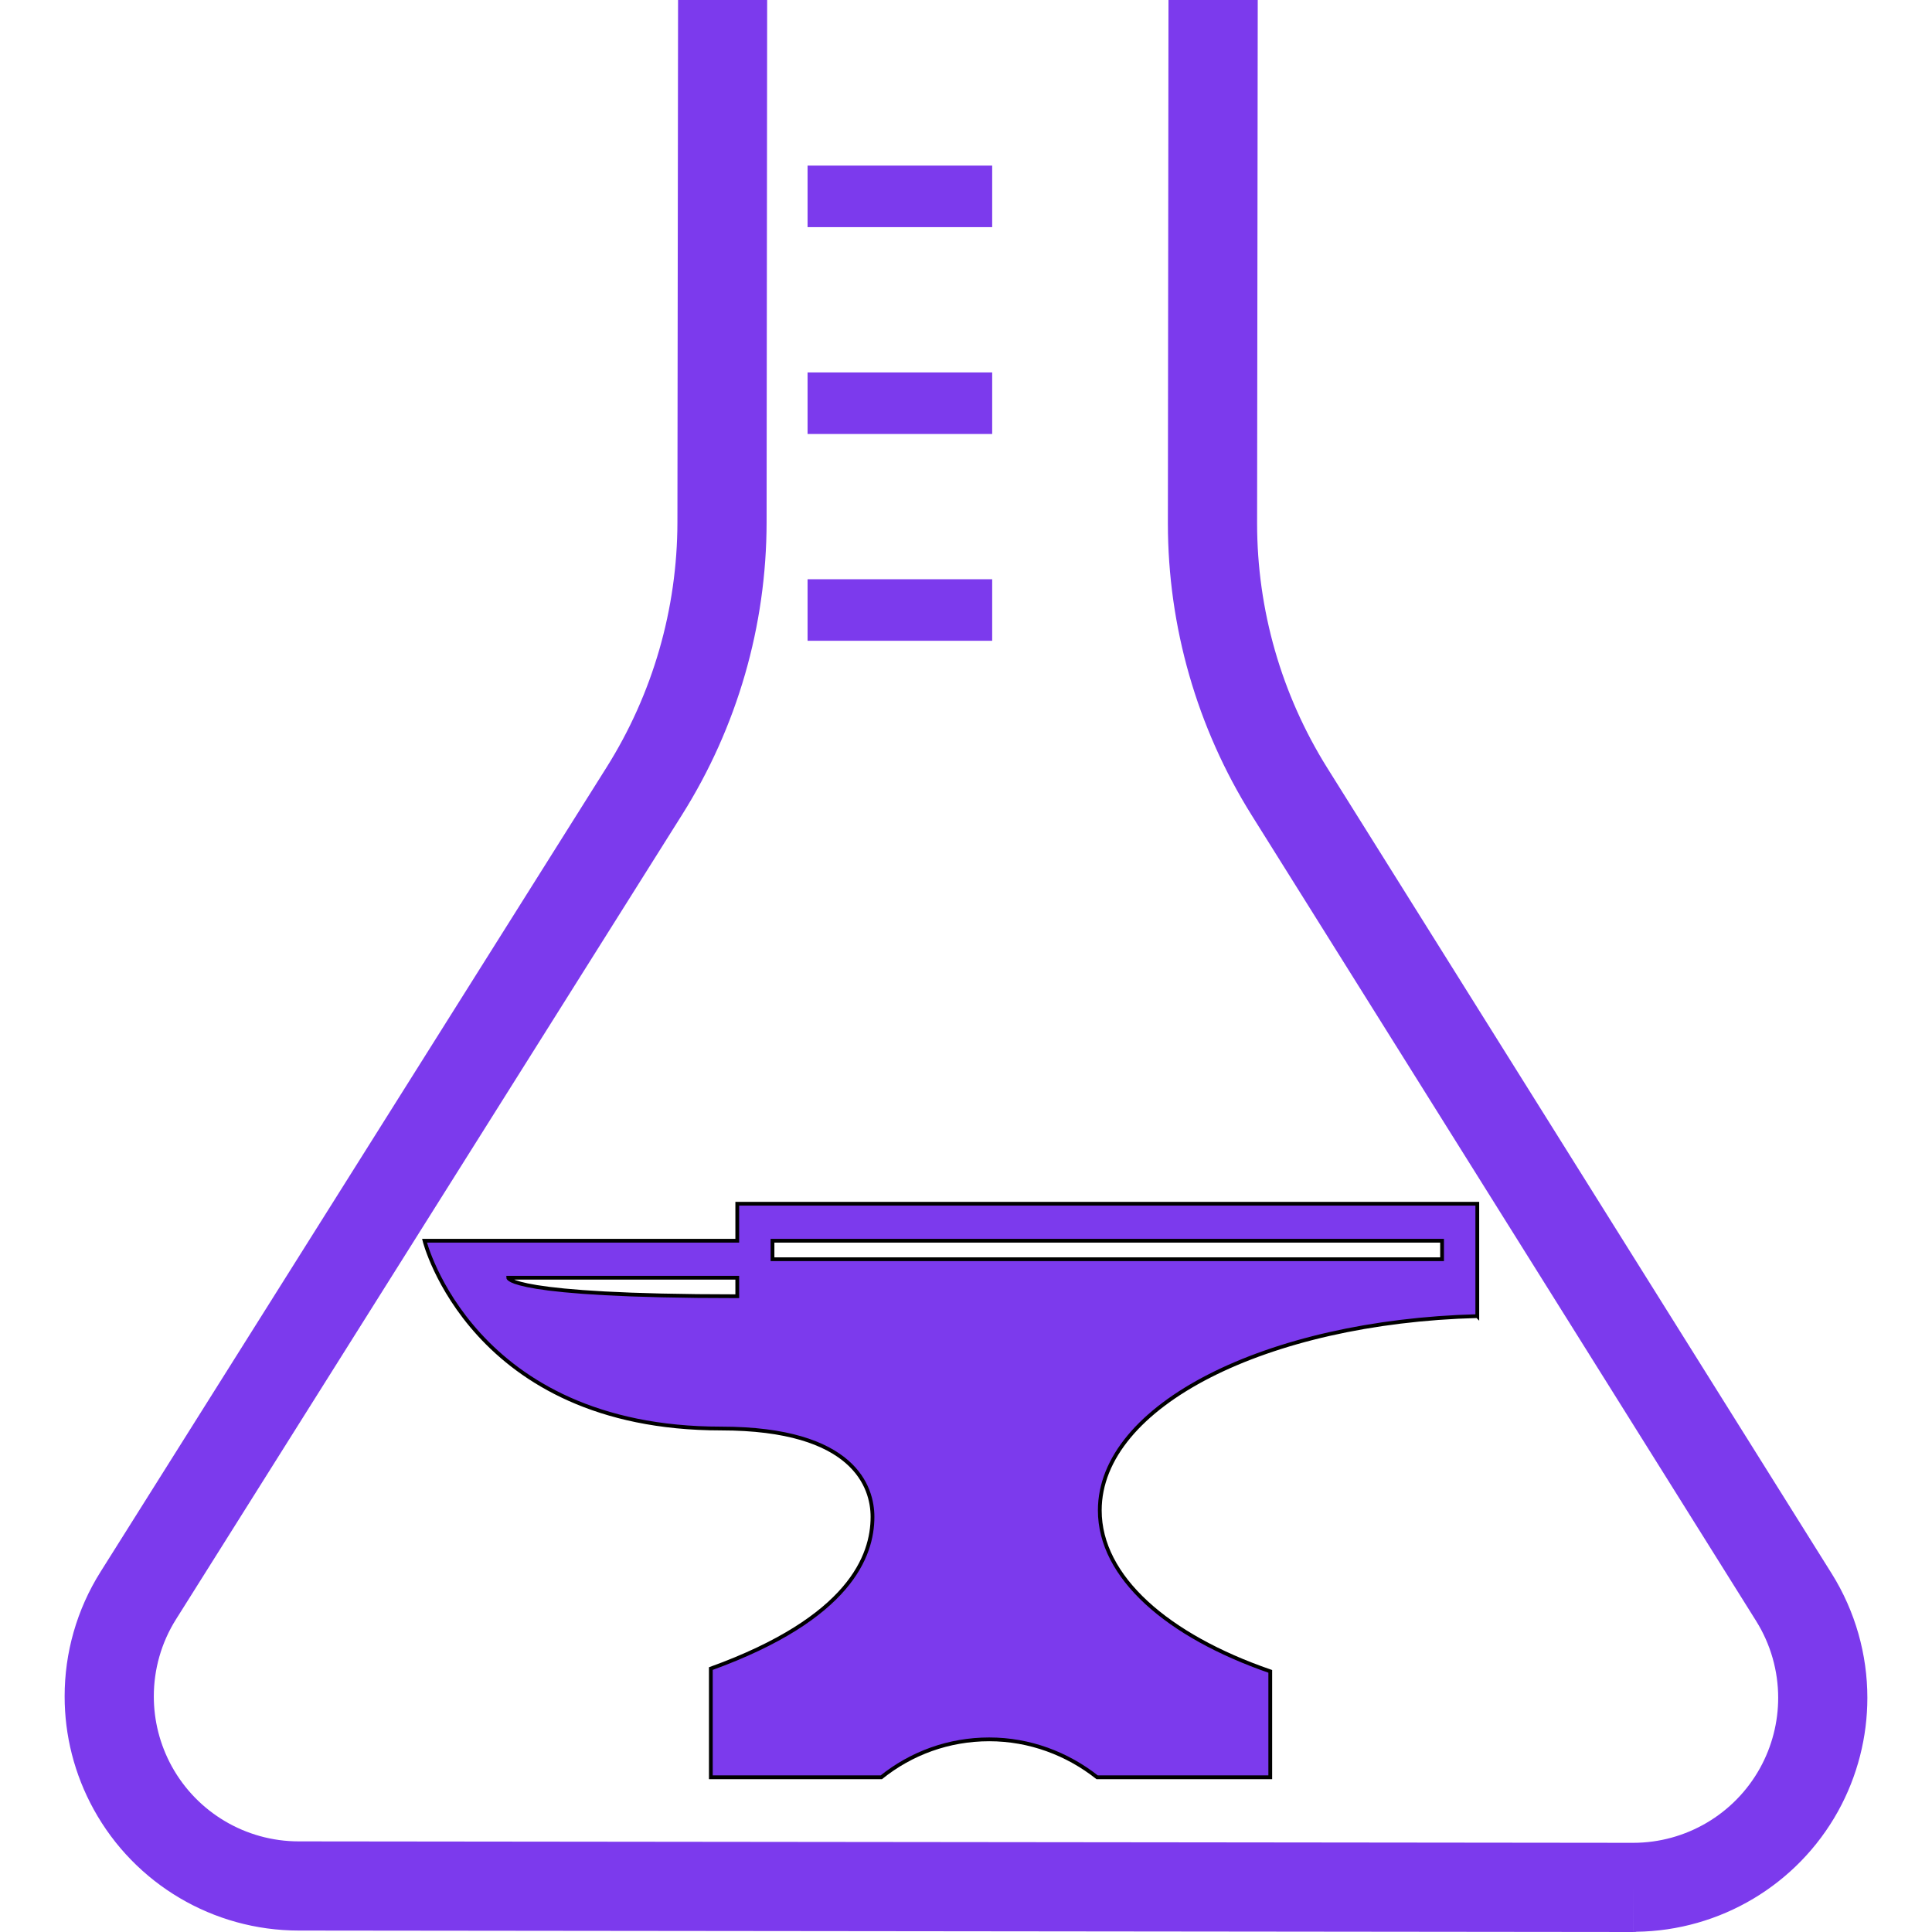 <svg width="512" height="512" xmlns="http://www.w3.org/2000/svg" xml:space="preserve" version="1.1">

 <g>
    <path id="svg_2" fill="#7c3aed"
          d="m485.41,417.002l-133.654,-213.469c-12.166,-19.439 -18.611,-41.904 -18.611,-64.826l0.171,-138.707l-23.654,0l-0.16,138.293l0,0.414c0,27.359 7.708,54.166 22.222,77.363l133.653,213.48c3.896,6.222 5.861,13.293 5.861,20.384c0,6.412 -1.604,12.826 -4.821,18.642c-6.773,12.21 -19.651,19.79 -33.601,19.79l-0.213,0l-353.461,-0.382c-13.983,-0.01 -26.85,-7.623 -33.602,-19.854c-3.196,-5.817 -4.778,-12.188 -4.778,-18.579c0,-7.113 1.965,-14.205 5.893,-20.436l134.11,-213.215c14.609,-23.208 22.359,-50.048 22.391,-77.481l0.148,-138.419l-23.611,0l-0.17,138.399c-0.033,22.974 -6.53,45.481 -18.76,64.931l-134.111,213.204c-6.338,10.065 -9.534,21.531 -9.522,33.018c-0.011,10.298 2.558,20.639 7.718,29.982c10.904,19.79 31.701,32.062 54.273,32.083l353.62,0.383l0.01,-11.816l0,11.816l0.85,-0.031l0,-0.033c22.242,-0.276 42.668,-12.422 53.486,-31.902c5.191,-9.374 7.782,-19.758 7.782,-30.099c0.001,-11.445 -3.174,-22.879 -9.459,-32.933z"/>
     <rect id="svg_4" fill="#7c3aed" height="16.307" width="48.922" y="43.89" x="214.016"/>
     <rect id="svg_5" fill="#7c3aed" height="16.307" width="48.922" y="98.703" x="214.016"/>
     <rect id="svg_6" fill="#7c3aed" height="16.307" width="48.922" y="153.506" x="214.016"/>
     <g stroke="null">
   <path stroke="null" fill="#7c3aed"
         d="m391.5,348.787l0,-29.787l-196.117,0l0,9.806l-82.883,0c0,0 12.491,49.768 78.564,49.768c35.371,0 40.157,15.568 40.157,23.413c0,10.297 -5.954,26.845 -42.842,40.206l0,28.806l45.177,0c7.938,-6.374 17.861,-10.052 28.6,-10.052s20.662,3.8 28.6,10.052l45.877,0c0,0 0,-18.51 0,-28.071c-27.316,-9.439 -45.177,-25.006 -45.177,-42.658c0,-27.826 44.126,-50.013 100.043,-51.484zm-196.117,-5.271c-60.703,0 -60.703,-4.903 -60.703,-4.903l60.703,0c0,0 0,2.942 0,4.903zm9.339,-9.806l0,-4.903l177.439,0l0,4.903l-177.439,0z"/>
  </g>
 </g>
</svg>